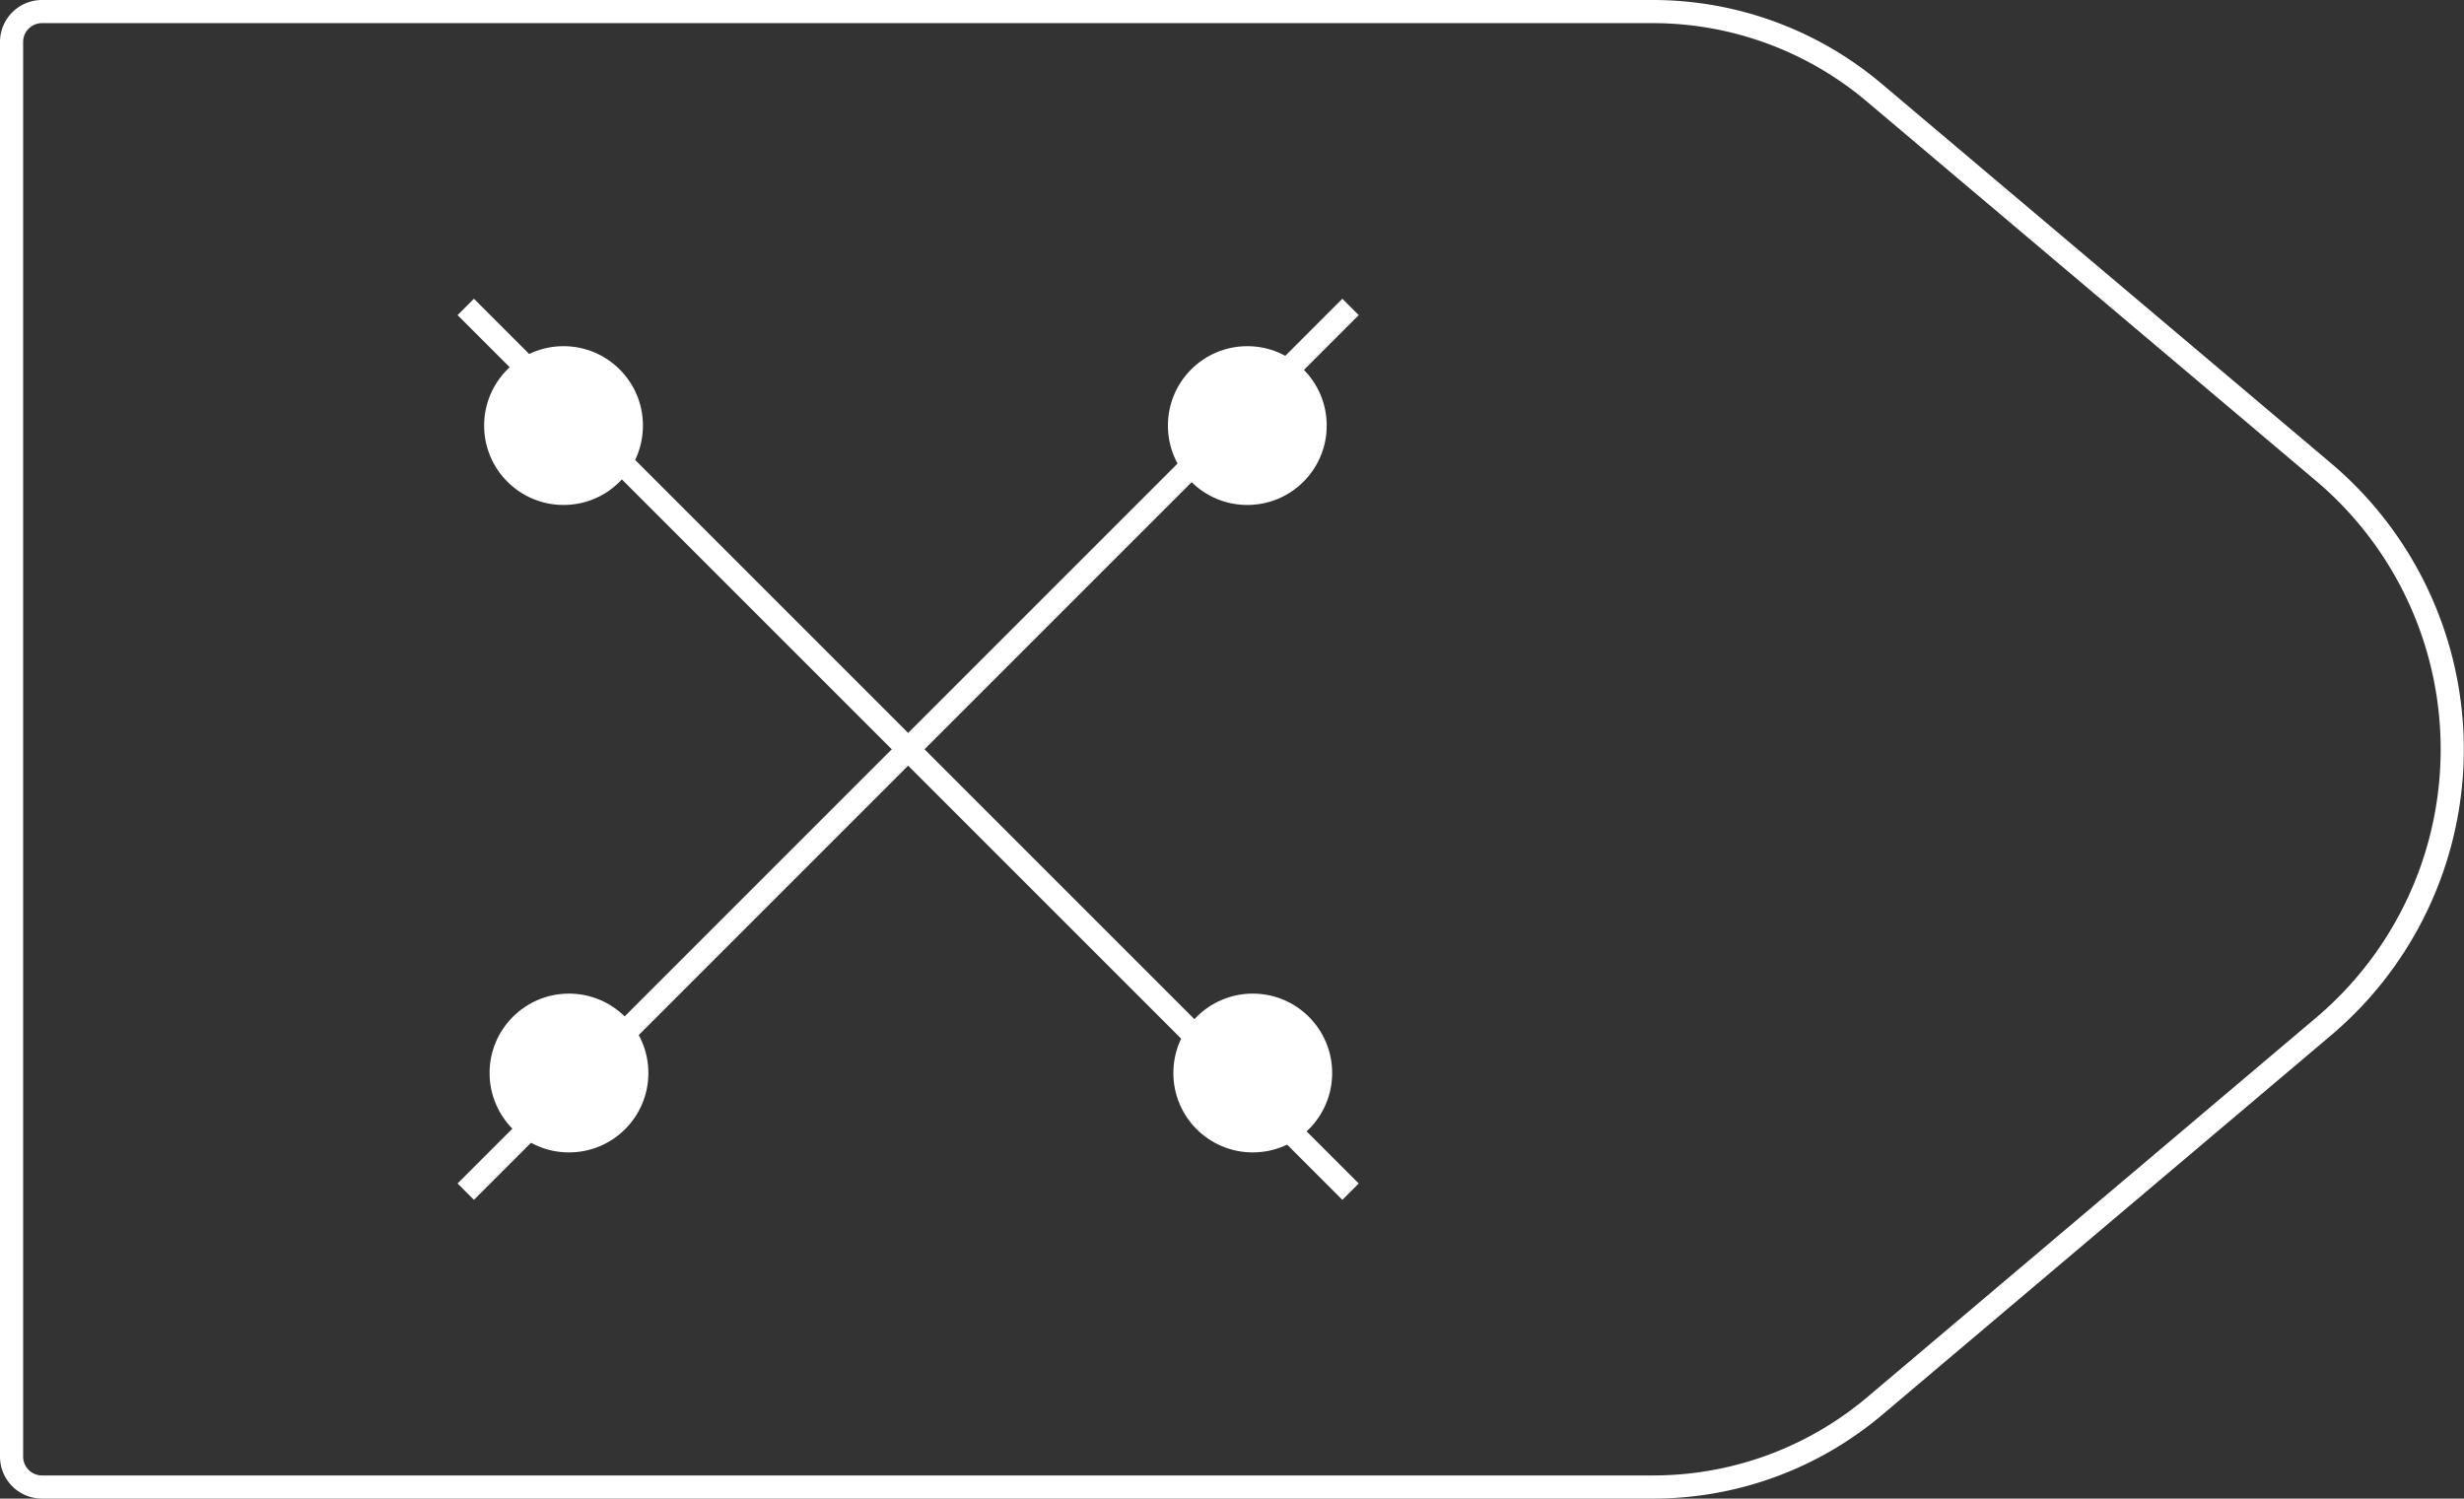 <svg xmlns="http://www.w3.org/2000/svg" viewBox="0 0 108.61 66.06"><rect x="0" y="0" width="108.61" height="66.06" fill="#333333" stroke="none"/><defs><style>.cls-1{fill:none;stroke:#fff;stroke-linejoin:round;stroke-width:1.02px;}.cls-2{fill:#fff;}</style></defs><title>53_4</title><g id="Layer_2" data-name="Layer 2"><g id="Layer_2-2" data-name="Layer 2"><path class="cls-1" d="M72.85,65.55h-71A1.34,1.34,0,0,1,.51,64.21V1.85A1.34,1.34,0,0,1,1.85.51h71a15.13,15.13,0,0,1,9.76,3.57l19.81,16.73a16,16,0,0,1,0,24.44L82.61,62A15.13,15.13,0,0,1,72.85,65.55Z"/><line class="cls-1" x1="59.53" y1="13.53" x2="20.53" y2="52.53"/><line class="cls-1" x1="59.53" y1="52.53" x2="20.53" y2="13.53"/><circle class="cls-2" cx="24.84" cy="18.76" r="3.5"/><circle class="cls-2" cx="54.98" cy="18.76" r="3.5"/><circle class="cls-2" cx="25.08" cy="47.3" r="3.5"/><circle class="cls-2" cx="55.22" cy="47.3" r="3.5"/></g></g></svg>